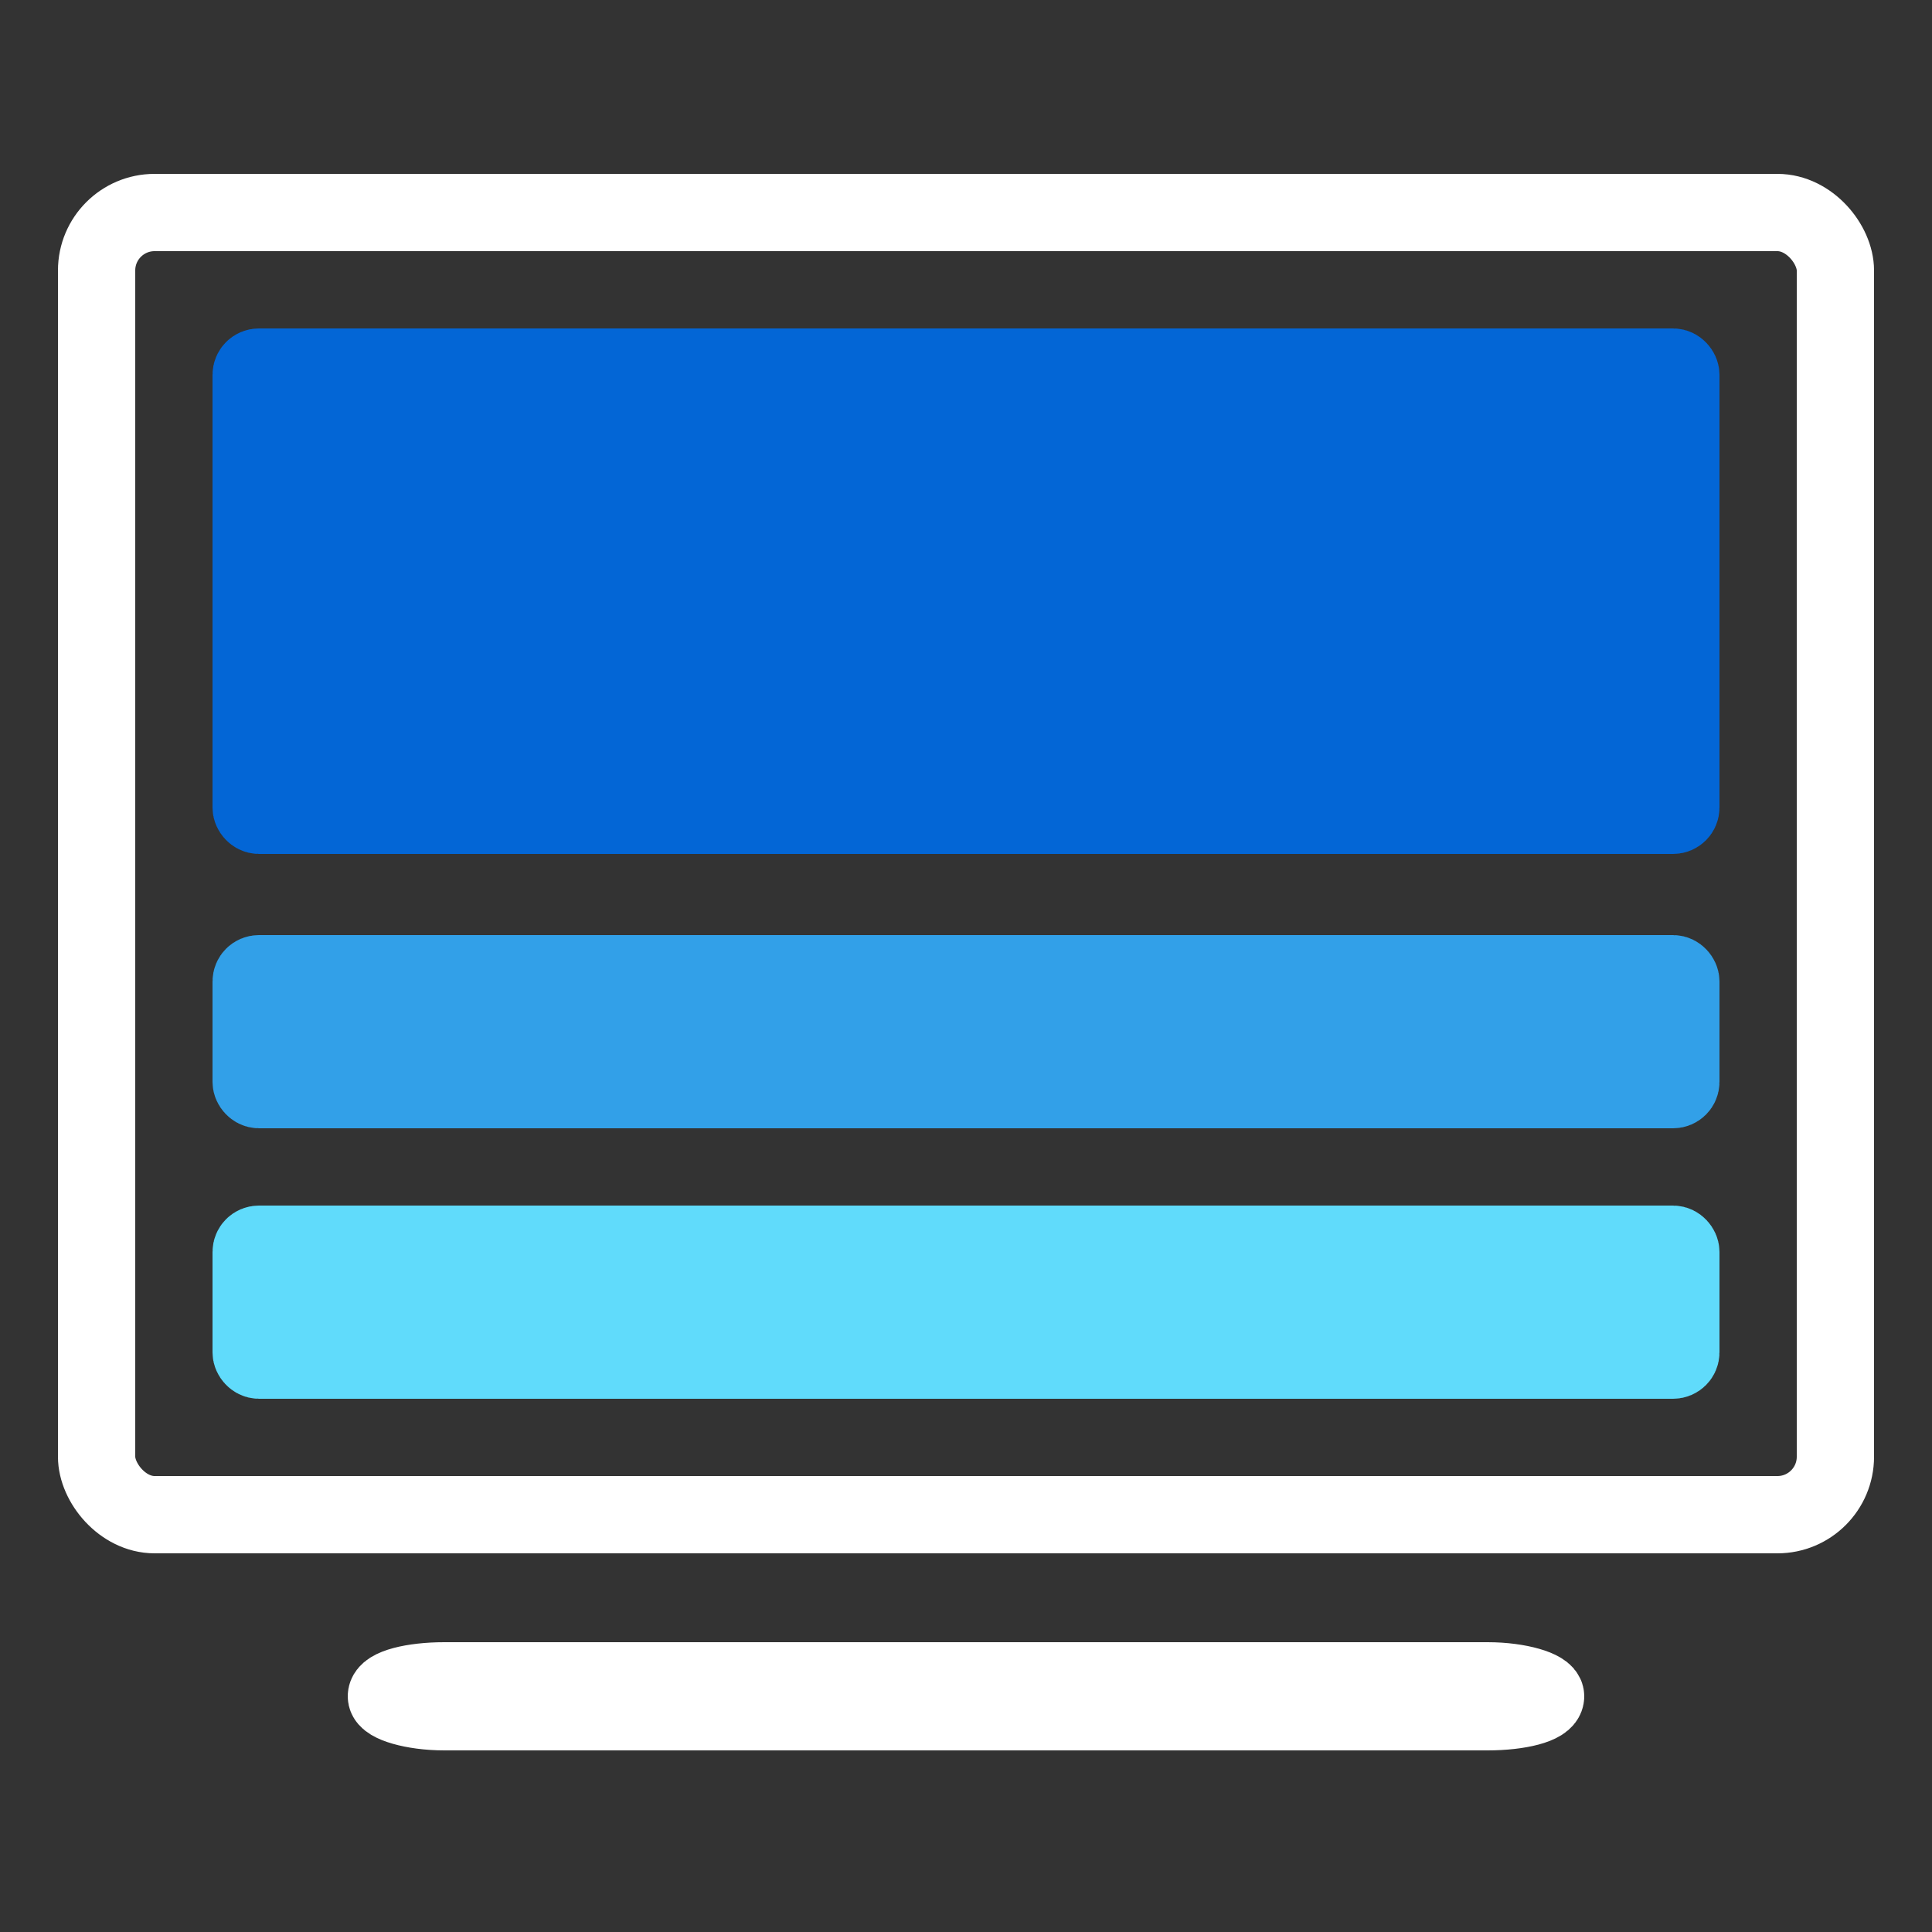 <svg width="500" height="500" viewBox="0 0 500 500" xmlns="http://www.w3.org/2000/svg">
 <rect x="0" y="0" width="500" height="500" fill="#333333" stroke="none"/>
 <g>
  <rect x="-1" y="-1" width="502" height="502" id="canvas_background" fill="none"/>
 </g>
 <g>
  <rect fill="#60dbfb" stroke-width="20" x="65" y="322" width="370" height="30" id="svg_3" stroke="#60dbfb" rx="2"/>
  <rect fill="#32A0E8" stroke-width="20" x="65" y="252" width="370" height="30" id="svg_4" stroke="#32A0E8" rx="2"/>
  <rect fill="#0366d6" stroke-width="20" x="65" y="95" width="370" height="116" id="svg_5" stroke="#0366d6" rx="2"/>
  <rect fill="none" stroke="#ffffff" stroke-width="20" x="25" y="55" width="450" height="337" id="svg_1" rx="15"/>
  <rect fill="none" stroke="#ffffff" stroke-width="20" x="100" y="435" width="300" height="8" id="svg_2" rx="15"/>
 </g>
</svg>